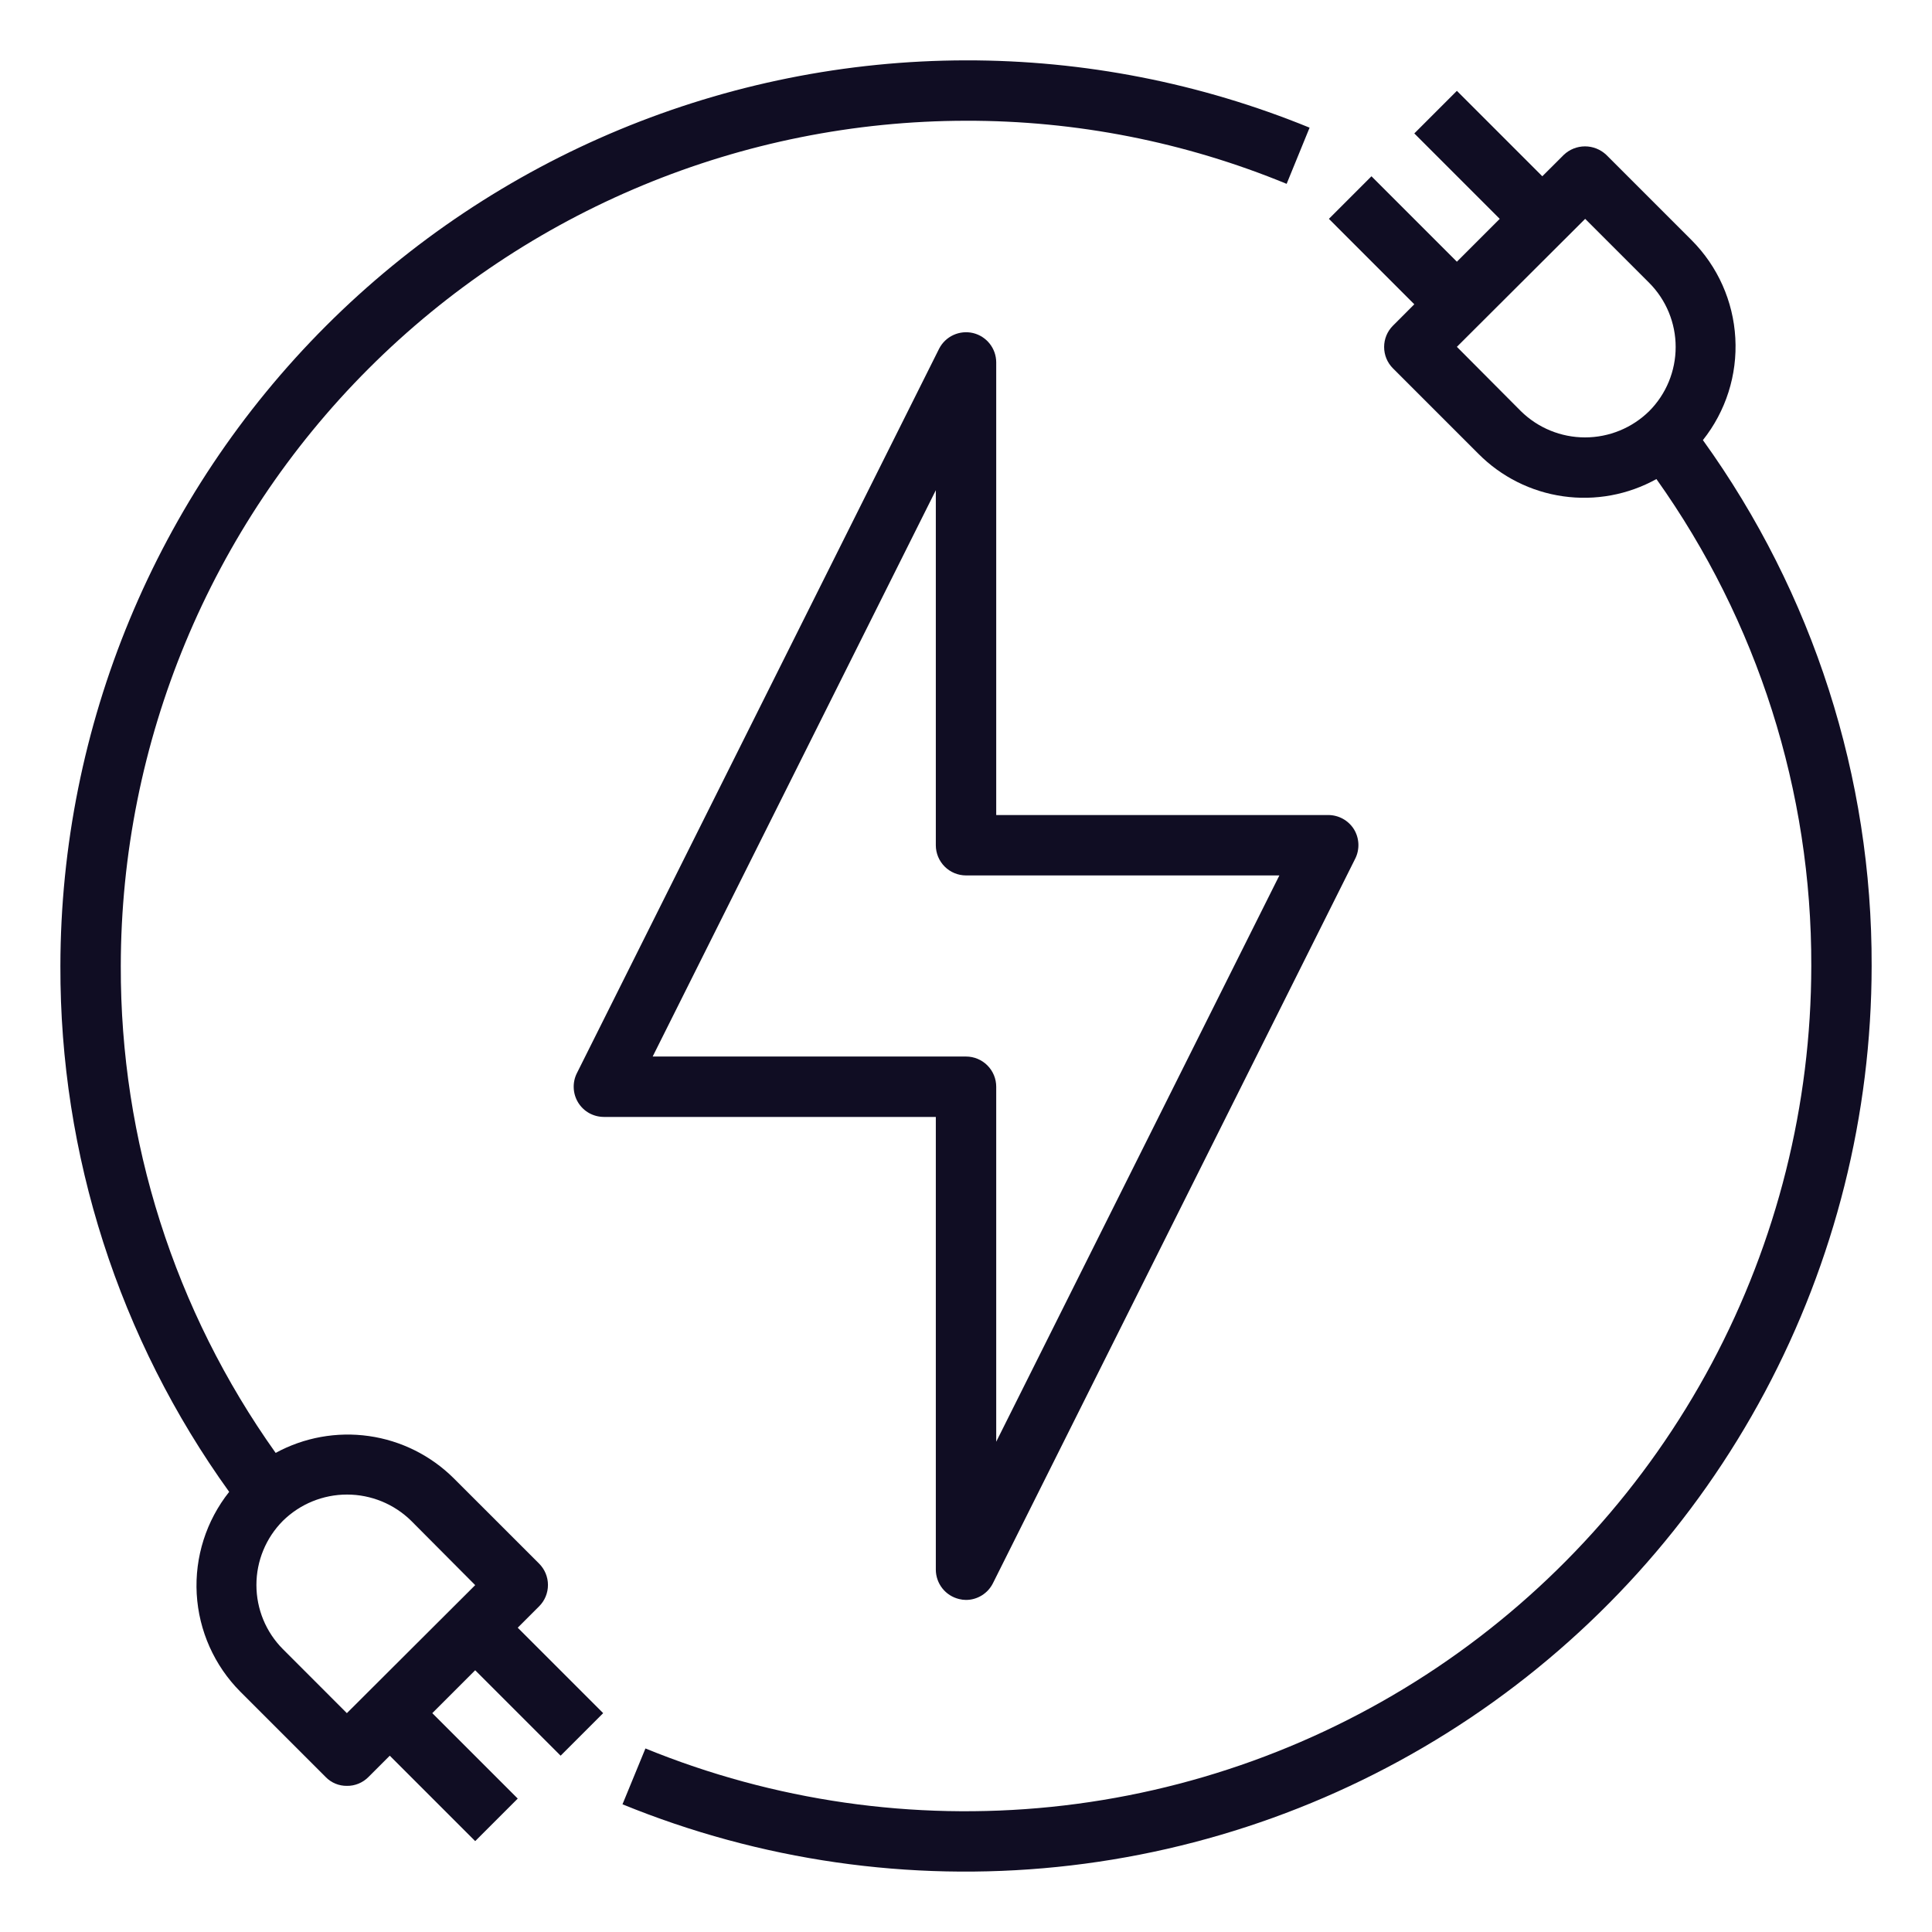<svg width="50" height="50" viewBox="0 0 50 50" fill="none" xmlns="http://www.w3.org/2000/svg">
<path d="M35.04 21.461C34.969 21.348 34.871 21.255 34.755 21.191C34.639 21.127 34.508 21.093 34.376 21.093H25.782V9.375C25.781 9.2 25.721 9.03 25.612 8.893C25.503 8.756 25.352 8.66 25.182 8.619C25.012 8.579 24.833 8.597 24.674 8.67C24.515 8.743 24.385 8.867 24.305 9.023L14.93 27.773C14.87 27.892 14.842 28.024 14.848 28.157C14.853 28.29 14.893 28.42 14.962 28.533C15.032 28.647 15.129 28.741 15.245 28.806C15.362 28.871 15.492 28.905 15.626 28.906H24.219V40.625C24.22 40.8 24.28 40.97 24.389 41.108C24.498 41.245 24.65 41.342 24.821 41.383C24.88 41.398 24.94 41.406 25.001 41.406C25.145 41.406 25.286 41.365 25.409 41.289C25.532 41.213 25.631 41.105 25.696 40.976L35.071 22.226C35.132 22.107 35.16 21.973 35.155 21.839C35.149 21.705 35.11 21.575 35.04 21.461ZM25.782 37.312V28.125C25.782 27.917 25.7 27.719 25.553 27.572C25.407 27.426 25.208 27.343 25.001 27.343H16.891L24.219 12.687V21.875C24.219 22.082 24.302 22.281 24.448 22.427C24.595 22.574 24.794 22.656 25.001 22.656H33.11L25.782 37.312Z" fill="#100D23"/>
<path d="M44.071 11.39C44.665 10.643 44.964 9.703 44.91 8.75C44.857 7.796 44.456 6.896 43.782 6.219L41.571 4.008C41.422 3.867 41.225 3.788 41.02 3.788C40.815 3.788 40.618 3.867 40.47 4.008L39.915 4.562L37.704 2.351L36.602 3.453L38.813 5.664L37.704 6.773L35.493 4.562L34.392 5.664L36.602 7.875L36.048 8.43C35.902 8.576 35.821 8.774 35.821 8.98C35.821 9.187 35.902 9.385 36.048 9.531L38.259 11.742C38.85 12.339 39.621 12.726 40.453 12.844C41.285 12.963 42.133 12.806 42.868 12.398C45.487 16.077 46.889 20.484 46.876 25C46.873 28.59 45.987 32.123 44.297 35.29C42.606 38.457 40.163 41.16 37.183 43.16C34.202 45.16 30.775 46.397 27.204 46.762C23.633 47.126 20.027 46.607 16.704 45.25L16.11 46.695C19.671 48.15 23.534 48.706 27.361 48.316C31.187 47.926 34.859 46.601 38.053 44.458C41.246 42.315 43.864 39.419 45.675 36.026C47.486 32.633 48.435 28.846 48.438 25C48.453 20.117 46.924 15.354 44.071 11.39ZM42.681 10.64C42.238 11.076 41.642 11.32 41.02 11.32C40.399 11.32 39.803 11.076 39.36 10.64L37.704 8.976L41.024 5.664L42.681 7.32C43.12 7.761 43.366 8.358 43.366 8.98C43.366 9.603 43.12 10.2 42.681 10.64Z" fill="#100D23"/>
<path d="M25.001 1.562C18.787 1.57 12.83 4.042 8.436 8.435C4.043 12.829 1.571 18.786 1.563 25C1.549 29.883 3.078 34.646 5.931 38.609C5.337 39.357 5.038 40.297 5.091 41.25C5.145 42.203 5.546 43.104 6.22 43.781L8.431 45.992C8.502 46.065 8.587 46.122 8.681 46.161C8.775 46.2 8.876 46.219 8.977 46.218C9.08 46.22 9.182 46.2 9.278 46.161C9.373 46.122 9.459 46.065 9.532 45.992L10.087 45.437L12.298 47.648L13.399 46.547L11.188 44.336L12.298 43.226L14.509 45.437L15.61 44.336L13.399 42.125L13.954 41.57C14.1 41.424 14.181 41.226 14.181 41.019C14.181 40.813 14.1 40.615 13.954 40.468L11.743 38.258C11.148 37.667 10.378 37.283 9.547 37.165C8.717 37.047 7.87 37.2 7.134 37.601C4.515 33.922 3.113 29.516 3.126 25C3.132 19.2 5.439 13.64 9.54 9.539C13.641 5.438 19.201 3.131 25.001 3.125C27.847 3.119 30.666 3.674 33.298 4.758L33.892 3.304C31.07 2.15 28.05 1.558 25.001 1.562ZM7.321 39.359C7.764 38.923 8.36 38.679 8.981 38.679C9.602 38.679 10.199 38.923 10.642 39.359L12.298 41.023L8.977 44.336L7.321 42.679C6.882 42.239 6.636 41.642 6.636 41.019C6.636 40.397 6.882 39.8 7.321 39.359Z" fill="#100D23"/>
</svg>
